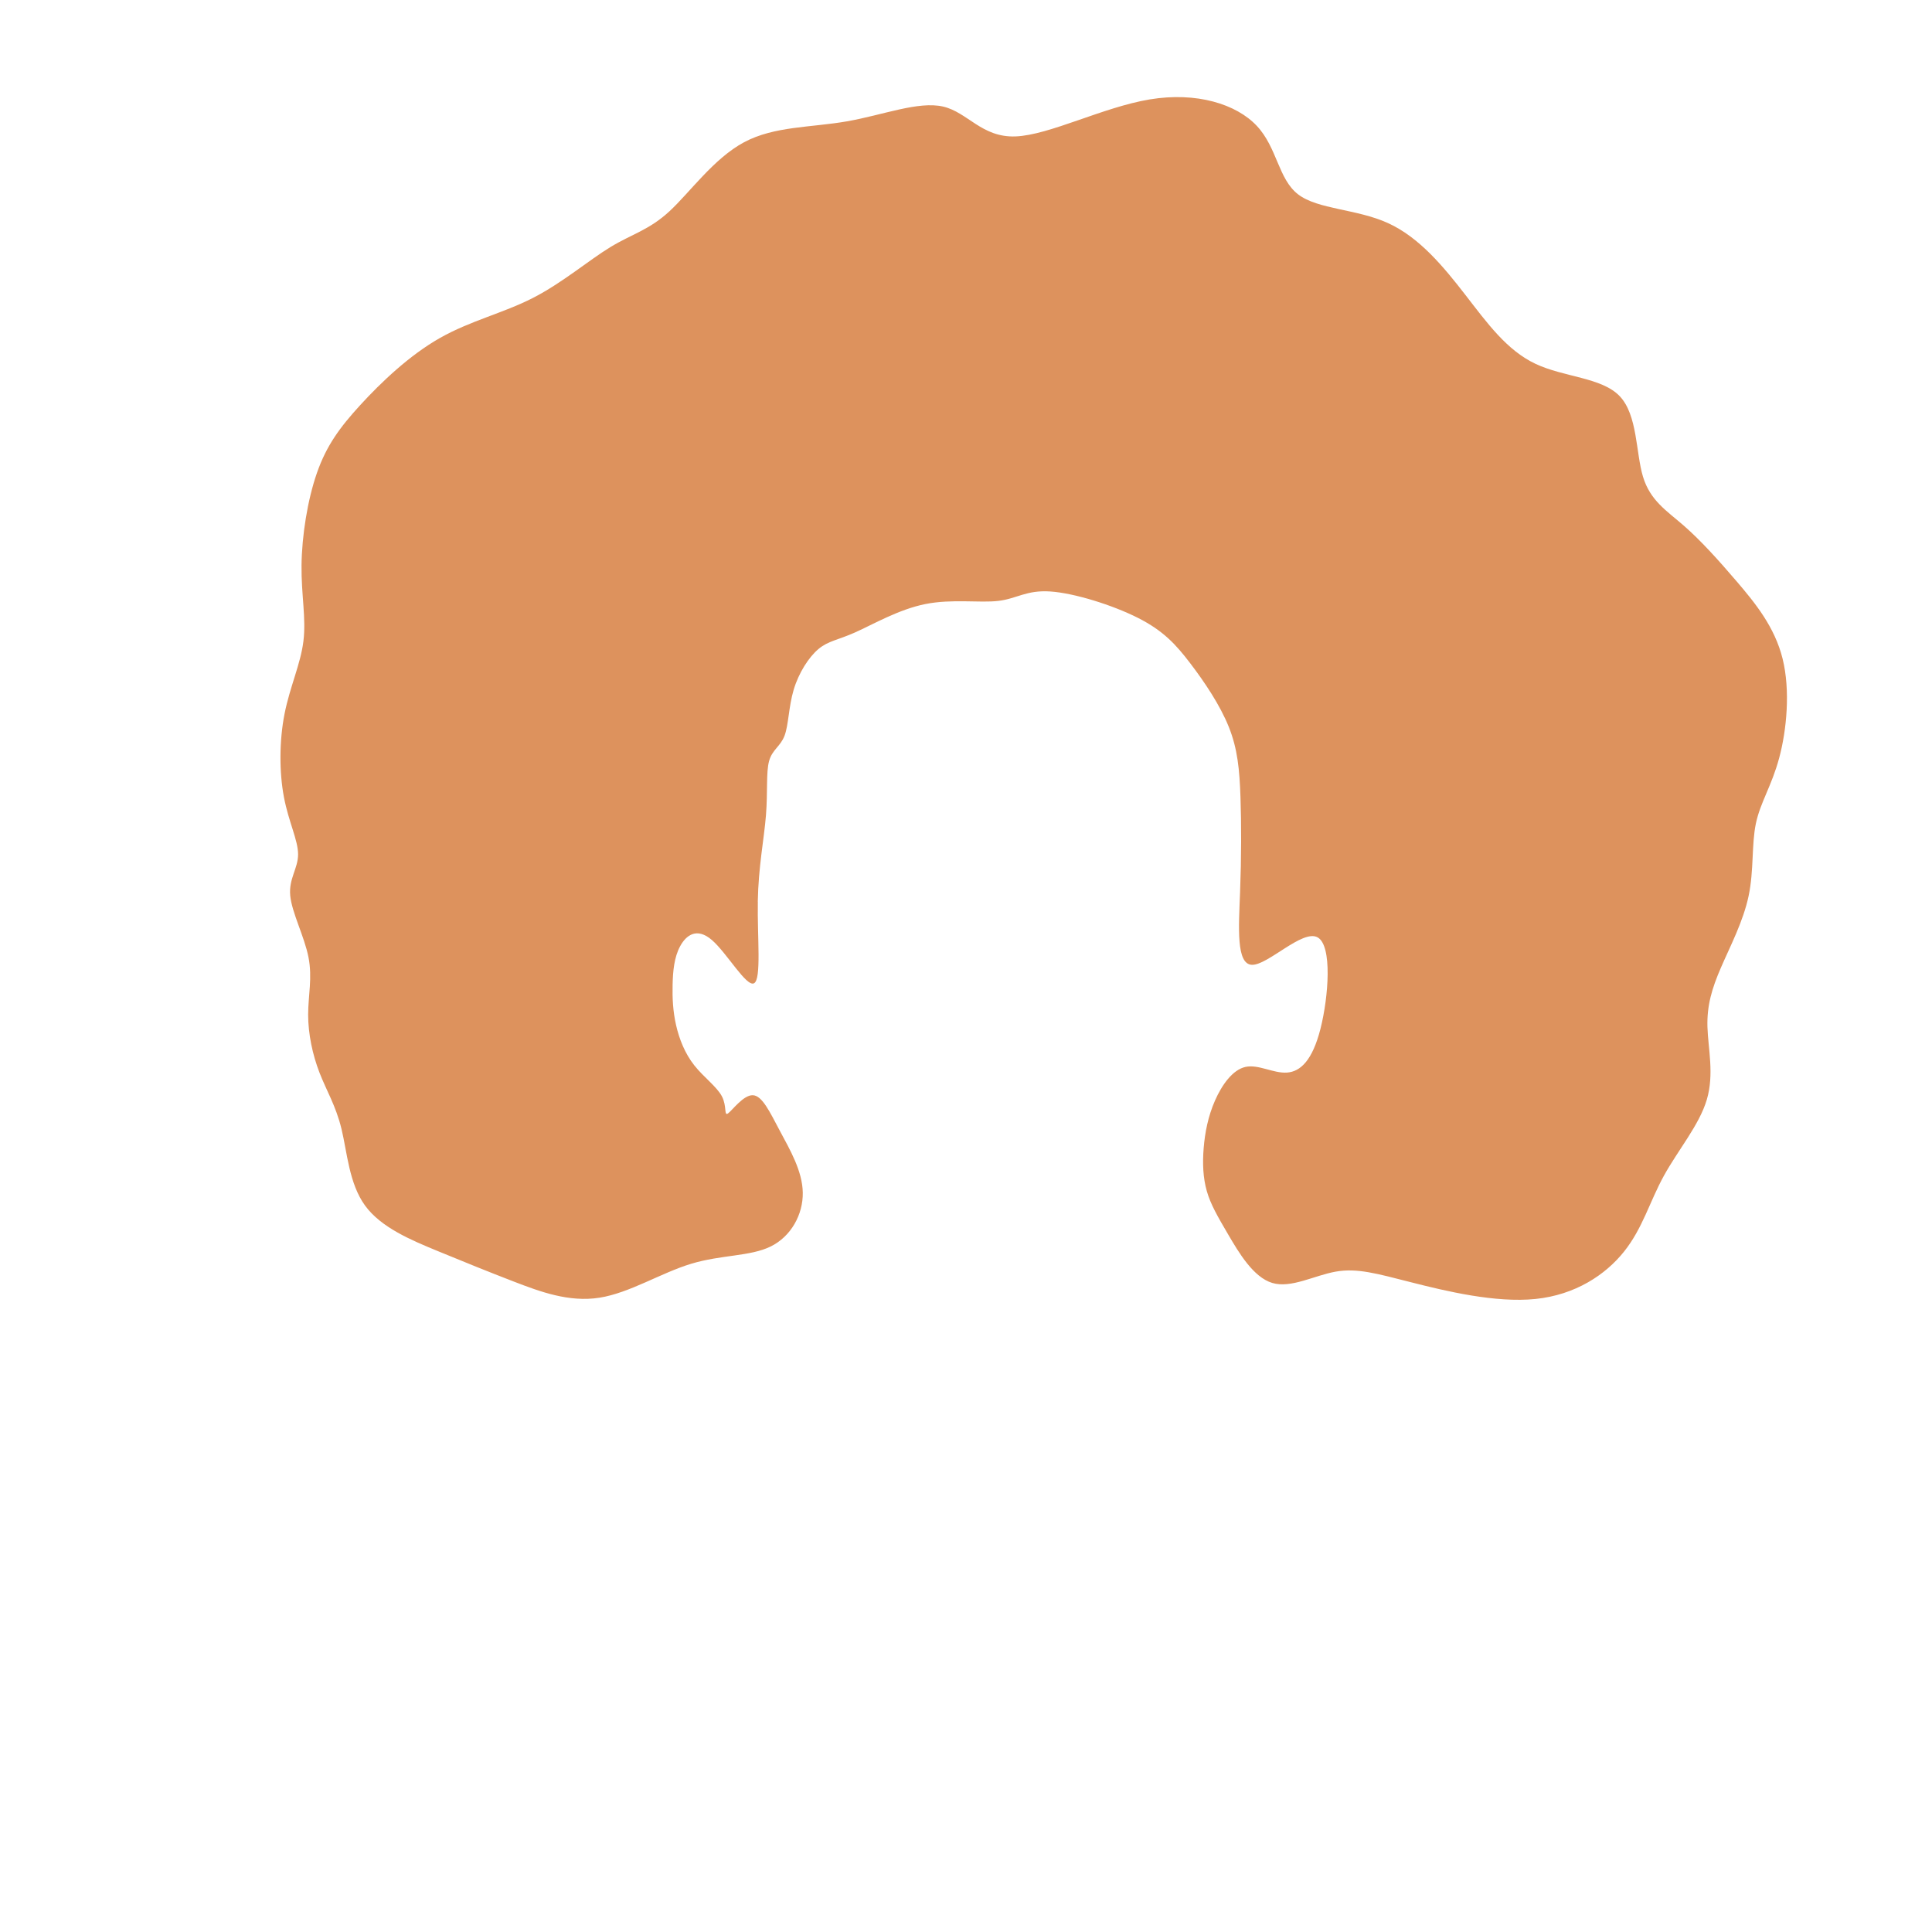 <?xml version="1.0" encoding="UTF-8" standalone="no"?>
<!-- Created with Inkscape (http://www.inkscape.org/) -->

<svg
   xmlns:dc="http://purl.org/dc/elements/1.1/"
   xmlns:cc="http://creativecommons.org/ns#"
   xmlns:rdf="http://www.w3.org/1999/02/22-rdf-syntax-ns#"
   xmlns:svg="http://www.w3.org/2000/svg"
   xmlns="http://www.w3.org/2000/svg"
   xmlns:sodipodi="http://sodipodi.sourceforge.net/DTD/sodipodi-0.dtd"
   xmlns:inkscape="http://www.inkscape.org/namespaces/inkscape"
   width="200px"
   height="200px"
   viewBox="0 0 200 200"
   version="1.1"
   id="SVGRoot"
   sodipodi:docname="hair-14.svg"
   inkscape:version="0.92.4 (5da689c313, 2019-01-14)">
  <defs
     id="defs909">
    <inkscape:path-effect
       effect="bspline"
       id="path-effect13469"
       is_visible="true"
       weight="33.333"
       steps="2"
       helper_size="0"
       apply_no_weight="true"
       apply_with_weight="true"
       only_selected="false" />
    <inkscape:path-effect
       effect="bspline"
       id="path-effect13465"
       is_visible="true"
       weight="33.333"
       steps="2"
       helper_size="0"
       apply_no_weight="true"
       apply_with_weight="true"
       only_selected="false" />
    <inkscape:path-effect
       effect="bspline"
       id="path-effect13461"
       is_visible="true"
       weight="33.333"
       steps="2"
       helper_size="0"
       apply_no_weight="true"
       apply_with_weight="true"
       only_selected="false" />
    <inkscape:path-effect
       effect="bspline"
       id="path-effect13457"
       is_visible="true"
       weight="33.333"
       steps="2"
       helper_size="0"
       apply_no_weight="true"
       apply_with_weight="true"
       only_selected="false" />
    <inkscape:path-effect
       effect="bspline"
       id="path-effect13453"
       is_visible="true"
       weight="33.333"
       steps="2"
       helper_size="0"
       apply_no_weight="true"
       apply_with_weight="true"
       only_selected="false" />
    <inkscape:path-effect
       effect="bspline"
       id="path-effect13449"
       is_visible="true"
       weight="33.333"
       steps="2"
       helper_size="0"
       apply_no_weight="true"
       apply_with_weight="true"
       only_selected="false" />
    <inkscape:path-effect
       effect="bspline"
       id="path-effect13445"
       is_visible="true"
       weight="33.333"
       steps="2"
       helper_size="0"
       apply_no_weight="true"
       apply_with_weight="true"
       only_selected="false" />
    <inkscape:path-effect
       effect="bspline"
       id="path-effect13441"
       is_visible="true"
       weight="33.333"
       steps="2"
       helper_size="0"
       apply_no_weight="true"
       apply_with_weight="true"
       only_selected="false" />
    <inkscape:path-effect
       effect="bspline"
       id="path-effect13437"
       is_visible="true"
       weight="33.333"
       steps="2"
       helper_size="0"
       apply_no_weight="true"
       apply_with_weight="true"
       only_selected="false" />
    <inkscape:path-effect
       effect="bspline"
       id="path-effect13433"
       is_visible="true"
       weight="33.333"
       steps="2"
       helper_size="0"
       apply_no_weight="true"
       apply_with_weight="true"
       only_selected="false" />
    <inkscape:path-effect
       effect="bspline"
       id="path-effect13429"
       is_visible="true"
       weight="33.333"
       steps="2"
       helper_size="0"
       apply_no_weight="true"
       apply_with_weight="true"
       only_selected="false" />
    <inkscape:path-effect
       effect="bspline"
       id="path-effect13425"
       is_visible="true"
       weight="33.333"
       steps="2"
       helper_size="0"
       apply_no_weight="true"
       apply_with_weight="true"
       only_selected="false" />
    <inkscape:path-effect
       effect="bspline"
       id="path-effect13421"
       is_visible="true"
       weight="33.333"
       steps="2"
       helper_size="0"
       apply_no_weight="true"
       apply_with_weight="true"
       only_selected="false" />
    <inkscape:path-effect
       effect="bspline"
       id="path-effect13417"
       is_visible="true"
       weight="33.333"
       steps="2"
       helper_size="0"
       apply_no_weight="true"
       apply_with_weight="true"
       only_selected="false" />
    <inkscape:path-effect
       effect="bspline"
       id="path-effect13413"
       is_visible="true"
       weight="33.333"
       steps="2"
       helper_size="0"
       apply_no_weight="true"
       apply_with_weight="true"
       only_selected="false" />
    <inkscape:path-effect
       effect="bspline"
       id="path-effect13409"
       is_visible="true"
       weight="33.333"
       steps="2"
       helper_size="0"
       apply_no_weight="true"
       apply_with_weight="true"
       only_selected="false" />
    <inkscape:path-effect
       effect="bspline"
       id="path-effect13405"
       is_visible="true"
       weight="33.333"
       steps="2"
       helper_size="0"
       apply_no_weight="true"
       apply_with_weight="true"
       only_selected="false" />
    <inkscape:path-effect
       effect="bspline"
       id="path-effect13401"
       is_visible="true"
       weight="33.333"
       steps="2"
       helper_size="0"
       apply_no_weight="true"
       apply_with_weight="true"
       only_selected="false" />
    <inkscape:path-effect
       only_selected="false"
       apply_with_weight="true"
       apply_no_weight="true"
       helper_size="0"
       steps="2"
       weight="33.333"
       is_visible="true"
       id="path-effect13397"
       effect="bspline" />
    <inkscape:path-effect
       effect="bspline"
       id="path-effect13393"
       is_visible="true"
       weight="33.333"
       steps="2"
       helper_size="0"
       apply_no_weight="true"
       apply_with_weight="true"
       only_selected="false" />
    <inkscape:path-effect
       effect="bspline"
       id="path-effect13389"
       is_visible="true"
       weight="33.333"
       steps="2"
       helper_size="0"
       apply_no_weight="true"
       apply_with_weight="true"
       only_selected="false" />
    <inkscape:path-effect
       effect="bspline"
       id="path-effect13385"
       is_visible="true"
       weight="33.333"
       steps="2"
       helper_size="0"
       apply_no_weight="true"
       apply_with_weight="true"
       only_selected="false" />
    <inkscape:path-effect
       effect="bspline"
       id="path-effect13377"
       is_visible="true"
       weight="33.333"
       steps="2"
       helper_size="0"
       apply_no_weight="true"
       apply_with_weight="true"
       only_selected="false" />
    <inkscape:path-effect
       effect="bspline"
       id="path-effect13372"
       is_visible="true"
       weight="33.333"
       steps="2"
       helper_size="0"
       apply_no_weight="true"
       apply_with_weight="true"
       only_selected="false" />
    <inkscape:path-effect
       effect="bspline"
       id="path-effect13367"
       is_visible="true"
       weight="33.333"
       steps="2"
       helper_size="0"
       apply_no_weight="true"
       apply_with_weight="true"
       only_selected="false" />
    <inkscape:path-effect
       effect="bspline"
       id="path-effect13363"
       is_visible="true"
       weight="33.333"
       steps="2"
       helper_size="0"
       apply_no_weight="true"
       apply_with_weight="true"
       only_selected="false" />
    <inkscape:path-effect
       effect="bspline"
       id="path-effect13359"
       is_visible="true"
       weight="33.333"
       steps="2"
       helper_size="0"
       apply_no_weight="true"
       apply_with_weight="true"
       only_selected="false" />
    <inkscape:path-effect
       effect="bspline"
       id="path-effect13355"
       is_visible="true"
       weight="33.333"
       steps="2"
       helper_size="0"
       apply_no_weight="true"
       apply_with_weight="true"
       only_selected="false" />
    <inkscape:path-effect
       effect="bspline"
       id="path-effect13351"
       is_visible="true"
       weight="33.333"
       steps="2"
       helper_size="0"
       apply_no_weight="true"
       apply_with_weight="true"
       only_selected="false" />
    <inkscape:path-effect
       effect="bspline"
       id="path-effect13347"
       is_visible="true"
       weight="33.333"
       steps="2"
       helper_size="0"
       apply_no_weight="true"
       apply_with_weight="true"
       only_selected="false" />
    <inkscape:path-effect
       effect="bspline"
       id="path-effect13343"
       is_visible="true"
       weight="33.333"
       steps="2"
       helper_size="0"
       apply_no_weight="true"
       apply_with_weight="true"
       only_selected="false" />
    <inkscape:path-effect
       only_selected="false"
       apply_with_weight="true"
       apply_no_weight="true"
       helper_size="0"
       steps="2"
       weight="33.333"
       is_visible="true"
       id="path-effect13339"
       effect="bspline" />
    <inkscape:path-effect
       effect="bspline"
       id="path-effect13335"
       is_visible="true"
       weight="33.333"
       steps="2"
       helper_size="0"
       apply_no_weight="true"
       apply_with_weight="true"
       only_selected="false" />
    <inkscape:path-effect
       effect="bspline"
       id="path-effect13331"
       is_visible="true"
       weight="33.333"
       steps="2"
       helper_size="0"
       apply_no_weight="true"
       apply_with_weight="true"
       only_selected="false" />
    <inkscape:path-effect
       only_selected="false"
       apply_with_weight="true"
       apply_no_weight="true"
       helper_size="0"
       steps="2"
       weight="33.333"
       is_visible="true"
       id="path-effect13327"
       effect="bspline" />
    <inkscape:path-effect
       effect="bspline"
       id="path-effect13323"
       is_visible="true"
       weight="33.333"
       steps="2"
       helper_size="0"
       apply_no_weight="true"
       apply_with_weight="true"
       only_selected="false" />
    <inkscape:path-effect
       effect="bspline"
       id="path-effect13319"
       is_visible="true"
       weight="33.333"
       steps="2"
       helper_size="0"
       apply_no_weight="true"
       apply_with_weight="true"
       only_selected="false" />
    <inkscape:path-effect
       effect="bspline"
       id="path-effect13315"
       is_visible="true"
       weight="33.333"
       steps="2"
       helper_size="0"
       apply_no_weight="true"
       apply_with_weight="true"
       only_selected="false" />
    <inkscape:path-effect
       effect="bspline"
       id="path-effect13311"
       is_visible="true"
       weight="33.333"
       steps="2"
       helper_size="0"
       apply_no_weight="true"
       apply_with_weight="true"
       only_selected="false" />
    <inkscape:path-effect
       only_selected="false"
       apply_with_weight="true"
       apply_no_weight="true"
       helper_size="0"
       steps="2"
       weight="33.333"
       is_visible="true"
       id="path-effect13307"
       effect="bspline" />
    <inkscape:path-effect
       effect="bspline"
       id="path-effect13303"
       is_visible="true"
       weight="33.333"
       steps="2"
       helper_size="0"
       apply_no_weight="true"
       apply_with_weight="true"
       only_selected="false" />
    <inkscape:path-effect
       effect="bspline"
       id="path-effect13299"
       is_visible="true"
       weight="33.333"
       steps="2"
       helper_size="0"
       apply_no_weight="true"
       apply_with_weight="true"
       only_selected="false" />
    <inkscape:path-effect
       only_selected="false"
       apply_with_weight="true"
       apply_no_weight="true"
       helper_size="0"
       steps="2"
       weight="33.333"
       is_visible="true"
       id="path-effect13287"
       effect="bspline" />
    <inkscape:path-effect
       effect="bspline"
       id="path-effect13283"
       is_visible="true"
       weight="33.333"
       steps="2"
       helper_size="0"
       apply_no_weight="true"
       apply_with_weight="true"
       only_selected="false" />
    <inkscape:path-effect
       effect="bspline"
       id="path-effect13279"
       is_visible="true"
       weight="33.333"
       steps="2"
       helper_size="0"
       apply_no_weight="true"
       apply_with_weight="true"
       only_selected="false" />
    <inkscape:path-effect
       effect="bspline"
       id="path-effect13271"
       is_visible="true"
       weight="33.333"
       steps="2"
       helper_size="0"
       apply_no_weight="true"
       apply_with_weight="true"
       only_selected="false" />
    <inkscape:path-effect
       effect="bspline"
       id="path-effect13267"
       is_visible="true"
       weight="33.333"
       steps="2"
       helper_size="0"
       apply_no_weight="true"
       apply_with_weight="true"
       only_selected="false" />
    <inkscape:path-effect
       effect="bspline"
       id="path-effect13263"
       is_visible="true"
       weight="33.333"
       steps="2"
       helper_size="0"
       apply_no_weight="true"
       apply_with_weight="true"
       only_selected="false" />
    <inkscape:path-effect
       effect="bspline"
       id="path-effect13256"
       is_visible="true"
       weight="33.333"
       steps="2"
       helper_size="0"
       apply_no_weight="true"
       apply_with_weight="true"
       only_selected="false" />
    <inkscape:path-effect
       effect="bspline"
       id="path-effect13252"
       is_visible="true"
       weight="33.333"
       steps="2"
       helper_size="0"
       apply_no_weight="true"
       apply_with_weight="true"
       only_selected="false" />
    <inkscape:path-effect
       effect="bspline"
       id="path-effect13238"
       is_visible="true"
       weight="33.333"
       steps="2"
       helper_size="0"
       apply_no_weight="true"
       apply_with_weight="true"
       only_selected="false" />
    <inkscape:path-effect
       effect="bspline"
       id="path-effect13234"
       is_visible="true"
       weight="33.333"
       steps="2"
       helper_size="0"
       apply_no_weight="true"
       apply_with_weight="true"
       only_selected="false" />
    <inkscape:path-effect
       effect="bspline"
       id="path-effect13230"
       is_visible="true"
       weight="33.333"
       steps="2"
       helper_size="0"
       apply_no_weight="true"
       apply_with_weight="true"
       only_selected="false" />
    <inkscape:path-effect
       effect="bspline"
       id="path-effect13224"
       is_visible="true"
       weight="33.333"
       steps="2"
       helper_size="0"
       apply_no_weight="true"
       apply_with_weight="true"
       only_selected="false" />
    <inkscape:path-effect
       effect="bspline"
       id="path-effect13220"
       is_visible="true"
       weight="33.333"
       steps="2"
       helper_size="0"
       apply_no_weight="true"
       apply_with_weight="true"
       only_selected="false" />
    <inkscape:path-effect
       effect="bspline"
       id="path-effect13216"
       is_visible="true"
       weight="33.333"
       steps="2"
       helper_size="0"
       apply_no_weight="true"
       apply_with_weight="true"
       only_selected="false" />
    <inkscape:path-effect
       effect="bspline"
       id="path-effect13212"
       is_visible="true"
       weight="33.333"
       steps="2"
       helper_size="0"
       apply_no_weight="true"
       apply_with_weight="true"
       only_selected="false" />
    <inkscape:path-effect
       effect="bspline"
       id="path-effect13208"
       is_visible="true"
       weight="33.333"
       steps="2"
       helper_size="0"
       apply_no_weight="true"
       apply_with_weight="true"
       only_selected="false" />
    <inkscape:path-effect
       effect="bspline"
       id="path-effect13204"
       is_visible="true"
       weight="33.333"
       steps="2"
       helper_size="0"
       apply_no_weight="true"
       apply_with_weight="true"
       only_selected="false" />
    <inkscape:path-effect
       effect="bspline"
       id="path-effect13200"
       is_visible="true"
       weight="33.333"
       steps="2"
       helper_size="0"
       apply_no_weight="true"
       apply_with_weight="true"
       only_selected="false" />
    <inkscape:path-effect
       effect="bspline"
       id="path-effect13196"
       is_visible="true"
       weight="33.333"
       steps="2"
       helper_size="0"
       apply_no_weight="true"
       apply_with_weight="true"
       only_selected="false" />
    <inkscape:path-effect
       effect="bspline"
       id="path-effect13192"
       is_visible="true"
       weight="33.333"
       steps="2"
       helper_size="0"
       apply_no_weight="true"
       apply_with_weight="true"
       only_selected="false" />
    <inkscape:path-effect
       effect="bspline"
       id="path-effect13188"
       is_visible="true"
       weight="33.333"
       steps="2"
       helper_size="0"
       apply_no_weight="true"
       apply_with_weight="true"
       only_selected="false" />
    <inkscape:path-effect
       effect="bspline"
       id="path-effect12641"
       is_visible="true"
       weight="33.333"
       steps="2"
       helper_size="0"
       apply_no_weight="true"
       apply_with_weight="true"
       only_selected="false" />
    <inkscape:path-effect
       effect="bspline"
       id="path-effect12637"
       is_visible="true"
       weight="33.333"
       steps="2"
       helper_size="0"
       apply_no_weight="true"
       apply_with_weight="true"
       only_selected="false" />
    <inkscape:path-effect
       effect="bspline"
       id="path-effect12527"
       is_visible="true"
       weight="33.333"
       steps="2"
       helper_size="0"
       apply_no_weight="true"
       apply_with_weight="true"
       only_selected="false" />
    <inkscape:path-effect
       effect="bspline"
       id="path-effect12520"
       is_visible="true"
       weight="33.333"
       steps="2"
       helper_size="0"
       apply_no_weight="true"
       apply_with_weight="true"
       only_selected="false" />
    <inkscape:path-effect
       effect="bspline"
       id="path-effect1868"
       is_visible="true"
       weight="33.333"
       steps="2"
       helper_size="0"
       apply_no_weight="true"
       apply_with_weight="true"
       only_selected="false" />
    <inkscape:path-effect
       effect="bspline"
       id="path-effect1853"
       is_visible="true"
       weight="33.333"
       steps="2"
       helper_size="0"
       apply_no_weight="true"
       apply_with_weight="true"
       only_selected="false" />
  </defs>
  <sodipodi:namedview
     id="base"
     pagecolor="#ffffff"
     bordercolor="#666666"
     borderopacity="1.0"
     inkscape:pageopacity="0.0"
     inkscape:pageshadow="2"
     inkscape:zoom="3.6203867"
     inkscape:cx="53.886339"
     inkscape:cy="160.46215"
     inkscape:document-units="px"
     inkscape:current-layer="layer1"
     showgrid="false"
     inkscape:window-width="1920"
     inkscape:window-height="1001"
     inkscape:window-x="-9"
     inkscape:window-y="-9"
     inkscape:window-maximized="1"
     showguides="false" />
  <g
     inkscape:label="Layer 1"
     inkscape:groupmode="layer"
     id="layer1">
    <path
       style="fill:#dd925d;fill-opacity:1;stroke:#000000;stroke-width:0;stroke-linecap:butt;stroke-linejoin:miter;stroke-miterlimit:4;stroke-dasharray:none;stroke-opacity:1"
       d="m 78.451,93.342 c -0.065,3.63 0.39,8.022 -0.392,8.445 -0.782,0.424 -2.799,-3.122 -4.361,-4.473 -1.562,-1.351 -2.669,-0.505 -3.288,0.635 -0.619,1.14 -0.749,2.571 -0.782,3.971 -0.033,1.4 0.032,2.766 0.358,4.199 0.326,1.433 0.911,2.929 1.888,4.167 0.977,1.237 2.344,2.214 2.865,3.222 0.521,1.008 0.195,2.05 0.619,1.756 0.424,-0.294 1.595,-1.92 2.57,-1.887 0.976,0.032 1.758,1.726 2.799,3.68 1.042,1.953 2.344,4.166 2.376,6.412 0.033,2.246 -1.204,4.524 -3.32,5.566 -2.117,1.042 -5.11,0.847 -8.235,1.791 -3.125,0.944 -6.38,3.027 -9.505,3.515 -3.126,0.489 -6.12,-0.618 -8.822,-1.66 -2.702,-1.042 -5.11,-2.018 -7.878,-3.158 -2.767,-1.139 -5.892,-2.441 -7.552,-4.721 -1.66,-2.279 -1.856,-5.534 -2.442,-7.942 -0.586,-2.408 -1.563,-3.971 -2.279,-5.827 -0.716,-1.856 -1.172,-4.004 -1.172,-5.99 1.47e-4,-1.986 0.456,-3.809 0.033,-5.956 -0.423,-2.147 -1.726,-4.623 -1.888,-6.381 -0.162,-1.758 0.814,-2.8 0.814,-4.263 -9.8e-5,-1.464 -0.978,-3.353 -1.466,-5.925 -0.488,-2.572 -0.488,-5.827 0.065,-8.627 0.553,-2.799 1.661,-5.144 1.953,-7.519 0.293,-2.375 -0.228,-4.786 -0.196,-7.845 0.033,-3.06 0.619,-6.772 1.595,-9.571 0.977,-2.799 2.344,-4.688 4.492,-7.031 2.148,-2.343 5.079,-5.144 8.236,-6.934 3.157,-1.79 6.544,-2.571 9.603,-4.134 3.059,-1.562 5.795,-3.907 8.041,-5.274 2.246,-1.367 4.004,-1.757 6.12,-3.711 2.116,-1.954 4.59,-5.47 7.723,-7.146 3.133,-1.676 6.925,-1.513 10.653,-2.165 3.728,-0.652 7.39,-2.116 9.944,-1.53 2.555,0.586 4.004,3.222 7.504,3.092 3.5,-0.13 9.049,-3.026 13.891,-3.831 4.843,-0.805 8.976,0.48 11.092,2.743 2.116,2.262 2.214,5.501 4.265,7.08 2.051,1.579 6.055,1.497 9.309,2.978 3.254,1.481 5.76,4.525 8.023,7.447 2.262,2.922 4.28,5.721 7.243,7.121 2.962,1.4 6.868,1.4 8.724,3.353 1.856,1.953 1.66,5.858 2.409,8.333 0.749,2.475 2.442,3.516 4.199,5.046 1.757,1.53 3.581,3.548 5.501,5.794 1.921,2.246 3.939,4.72 4.753,8.007 0.814,3.287 0.423,7.389 -0.358,10.286 -0.781,2.897 -1.953,4.59 -2.409,6.772 -0.456,2.182 -0.196,4.849 -0.749,7.486 -0.553,2.637 -1.92,5.24 -2.864,7.422 -0.944,2.181 -1.465,3.938 -1.4,6.153 0.065,2.215 0.716,4.882 -0.065,7.519 -0.781,2.637 -2.994,5.24 -4.459,7.91 -1.465,2.67 -2.181,5.403 -4.102,7.813 -1.921,2.41 -5.044,4.492 -9.18,4.915 -4.135,0.423 -9.277,-0.813 -12.858,-1.725 -3.581,-0.911 -5.599,-1.497 -7.813,-1.107 -2.214,0.39 -4.622,1.757 -6.576,1.171 -1.954,-0.586 -3.451,-3.124 -4.558,-5.012 -1.107,-1.888 -1.823,-3.125 -2.214,-4.492 -0.391,-1.367 -0.456,-2.865 -0.325,-4.46 0.13,-1.595 0.456,-3.288 1.172,-4.915 0.716,-1.627 1.824,-3.191 3.157,-3.483 1.334,-0.293 2.897,0.685 4.297,0.586 1.4,-0.098 2.637,-1.27 3.467,-4.54 0.829,-3.269 1.253,-8.645 -0.317,-9.468 -1.57,-0.823 -5.134,2.901 -6.779,2.852 -1.645,-0.049 -1.368,-3.87 -1.229,-7.506 0.138,-3.636 0.138,-7.087 0.041,-9.886 -0.098,-2.799 -0.293,-4.948 -1.204,-7.226 -0.911,-2.278 -2.539,-4.688 -4.004,-6.608 -1.465,-1.92 -2.767,-3.353 -5.403,-4.687 -2.636,-1.334 -6.608,-2.572 -9.082,-2.735 -2.474,-0.163 -3.45,0.748 -5.372,0.976 -1.922,0.228 -4.784,-0.227 -7.551,0.326 -2.767,0.553 -5.436,2.115 -7.259,2.929 -1.823,0.814 -2.799,0.879 -3.809,1.726 -1.01,0.847 -2.05,2.473 -2.572,4.231 -0.521,1.759 -0.521,3.645 -0.944,4.752 -0.423,1.107 -1.269,1.432 -1.595,2.606 -0.326,1.173 -0.131,3.188 -0.326,5.63 -0.195,2.442 -0.781,5.305 -0.846,8.935 z"
       id="path13467"
       inkscape:connector-curvature="0"
       inkscape:path-effect="#path-effect13469"
       inkscape:original-d="m 77.929688,92.578124 c 0.456729,4.393531 0.912179,8.785366 1.367188,13.183596 -2.018466,-3.55135 -4.035459,-7.097355 -6.054688,-10.644533 -1.10583,0.845399 -2.212542,1.691708 -3.320313,2.539062 -0.129339,1.432733 -0.259416,2.863581 -0.390625,4.296871 0.06615,1.36722 0.131209,2.73338 0.195313,4.10157 0.587345,1.49743 1.172875,2.99379 1.757812,4.49218 1.36867,0.97591 2.735375,1.95213 4.101563,2.92969 -0.324476,1.04052 -0.650042,2.08234 -0.976563,3.125 1.174221,-1.63047 2.34475,-3.25621 3.515625,-4.88281 0.781707,1.69053 1.5635,3.38442 2.34375,5.07812 1.303425,2.21313 2.605167,4.42609 3.90625,6.64063 -1.23615,2.27796 -2.472958,4.55629 -3.710937,6.83594 -2.995358,-0.19642 -5.988583,-0.39163 -8.984375,-0.58594 -3.25522,2.08298 -6.509417,4.16567 -9.765625,6.25 -2.994862,-1.10817 -5.988584,-2.21454 -8.984375,-3.32031 -2.4083,-0.97775 -4.816709,-1.95413 -7.226563,-2.92969 -3.124662,-1.30336 -6.249,-2.60517 -9.375,-3.90625 -0.194343,-3.25673 -0.389625,-6.51142 -0.585937,-9.76563 -0.975282,-1.56305 -1.952125,-3.126 -2.929688,-4.6875 -0.45465,-2.14906 -0.910458,-4.29787 -1.367187,-6.44531 0.456569,-1.82328 0.912458,-3.64683 1.367187,-5.468748 -1.300243,-2.473362 -2.603166,-4.948917 -3.90625,-7.421875 0.977416,-1.042511 1.954125,-2.084333 2.929688,-3.125 -0.974596,-1.887152 -1.952125,-3.777042 -2.929688,-5.664063 0.001,-3.255551 0.001,-6.511416 0,-9.765625 1.107431,-2.34403 2.214542,-4.6885 3.320313,-7.03125 -0.519566,-2.408617 -1.040667,-4.818708 -1.5625,-7.226562 0.586755,-3.710784 1.172875,-7.422875 1.757812,-11.132813 1.367772,-1.888446 2.735375,-3.777042 4.101563,-5.664062 2.928932,-2.798802 5.860375,-5.599959 8.789062,-8.398438 3.385236,-0.781977 6.771834,-1.5635 10.15625,-2.34375 2.734431,-2.343941 5.46975,-4.6885 8.203126,-7.03125 1.758812,-0.391625 3.516625,-0.78225 5.273436,-1.171875 2.474958,-3.516624 4.949501,-7.03308 7.421876,-10.546875 3.792614,0.161437 7.585124,0.323912 11.377528,0.487426 3.664032,-1.466154 7.325292,-2.9306 10.986502,-4.394426 1.449842,2.635631 2.898552,5.272012 4.346482,7.909799 5.55101,-2.897972 11.09939,-5.794086 16.64886,-8.6902986 4.13642,1.2851339 8.27017,2.5707486 12.40434,3.8578036 0.0986,3.238219 0.19616,6.476909 0.29274,9.716744 4.00468,-0.08277 8.00846,-0.164536 12.01135,-0.245308 2.50712,3.042983 5.01302,6.086716 7.51814,9.131698 2.01928,2.798555 4.03745,5.59796 6.05468,8.398437 3.90665,-0.001 7.81215,-0.001 11.71875,0 -0.19438,3.906598 -0.38962,7.811495 -0.58593,11.71875 1.69371,1.040668 3.38641,2.082332 5.07812,3.125 1.8236,2.016878 3.64683,4.035459 5.46875,6.054688 2.01928,2.473023 4.03746,4.946916 6.05469,7.421875 -0.38964,4.100746 -0.78025,8.202125 -1.17188,12.304687 -1.17118,1.692157 -2.34275,3.384417 -3.51562,5.078125 0.26159,2.670075 0.52183,5.337542 0.78125,8.007813 -1.36665,2.604039 -2.73338,5.207333 -4.10156,7.812503 -0.52008,1.75762 -1.04067,3.51462 -1.5625,5.27343 0.65248,2.67008 1.30308,5.33755 1.95312,8.00782 -2.21313,2.60386 -4.42608,5.20733 -6.64062,7.8125 -0.71545,2.7345 -1.4313,5.46775 -2.14844,8.20312 -3.12535,2.08324 -6.249,4.16567 -9.375,6.25 -5.14413,-1.23843 -10.28546,-2.47496 -15.42969,-3.71094 -2.01751,-0.58701 -4.03546,-1.17287 -6.05469,-1.75781 -2.40863,1.36663 -4.81671,2.73338 -7.22656,4.10156 -1.49713,-2.54131 -2.99379,-5.07912 -4.49219,-7.61718 -0.71506,-1.23783 -1.43129,-2.47496 -2.14843,-3.71094 -0.0641,-1.49801 -0.12921,-2.99579 -0.19532,-4.49219 0.32632,-1.69263 0.65204,-3.38641 0.97657,-5.07812 1.10701,-1.56244 2.21454,-3.126 3.32031,-4.6875 1.56236,0.97485 3.126,1.95212 4.6875,2.92968 1.23776,-1.17267 2.47496,-2.34475 3.71094,-3.51562 0.42383,-5.36765 0.84735,-10.743187 1.26953,-16.113279 -3.56373,3.723668 -7.12772,7.447564 -10.69418,11.174009 0.27802,-3.824123 0.55493,-7.645657 0.8309,-11.466981 0.001,-3.45086 0.001,-6.902041 0,-10.351562 -0.19426,-2.148815 -0.38963,-4.297875 -0.58594,-6.445313 -1.62592,-2.408843 -3.25421,-4.818708 -4.88281,-7.226562 -1.30097,-1.43316 -2.60317,-2.865584 -3.90625,-4.296875 -3.97022,-1.237936 -7.94171,-2.474959 -11.91407,-3.710938 -0.97571,0.910603 -1.95212,1.821917 -2.92968,2.734375 -2.86662,-0.457211 -5.728171,-0.912458 -8.593754,-1.367187 -2.669036,1.561947 -5.337542,3.124 -8.007813,4.6875 -0.975994,0.06413 -1.952125,0.129208 -2.929688,0.195312 -1.041799,1.628374 -2.082333,3.254209 -3.125,4.882813 0.001,1.88837 0.001,3.775041 0,5.664062 -0.845802,0.324694 -1.691708,0.650042 -2.539062,0.976563 0.196591,2.020105 0.391625,4.035458 0.585937,6.054687 -0.585197,2.864854 -1.170875,5.728167 -1.757812,8.59375 z"
       sodipodi:nodetypes="ccccccccccccccccccccccccccccccccccccccccccccccccccccccccccccccccccccccccccccccccccccc" />
  </g>
</svg>
